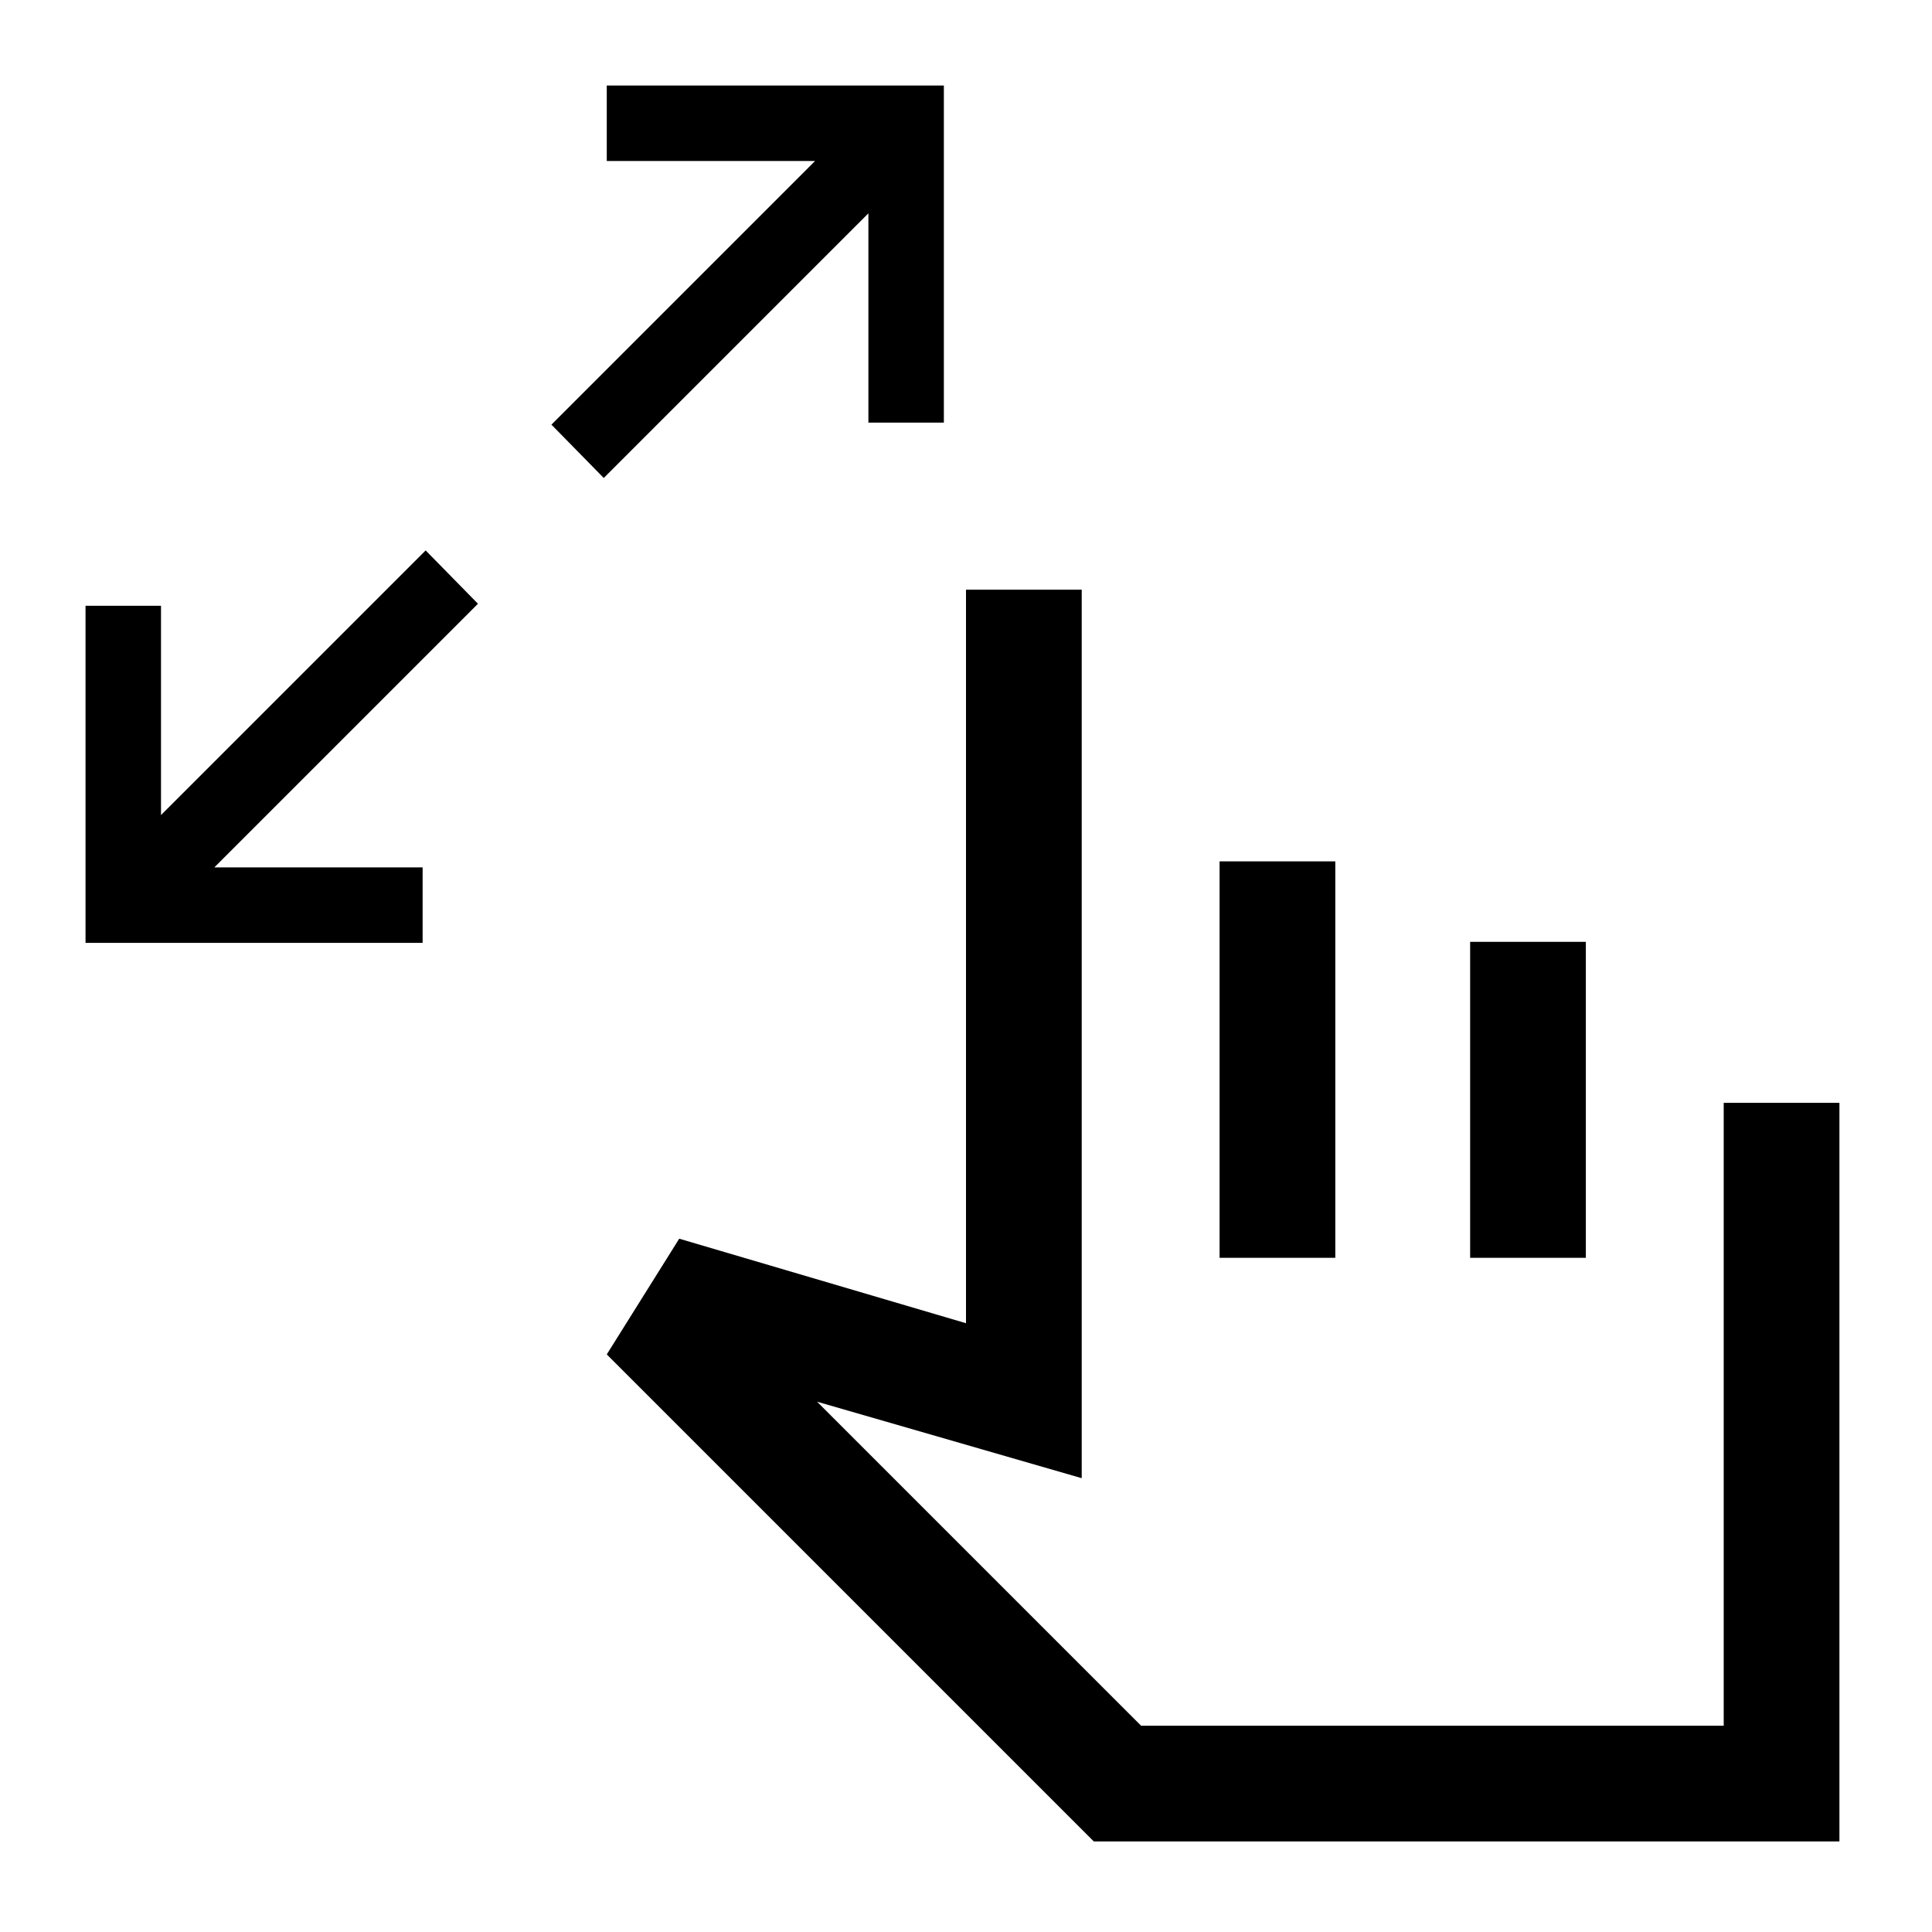 <svg xmlns="http://www.w3.org/2000/svg" height="48" viewBox="0 -960 960 960" width="48"><path d="M42.5-491.5V-659H80v104l131.5-131.5 26 26.5-131 131H210v37.5H42.5Zm257.5-231L274-749l131-131H301.5v-37.5H469V-750h-37.5v-104L300-722.5ZM543.5-45l-242-242 36-57.5 142.5 42V-667h57.5v441.5l-131.5-38 161 161h289.5V-412H914v367H543.5ZM606-335v-197h57.5v197H606Zm124.5 0v-157H788v157h-57.5ZM696-225.5Z"/></svg>